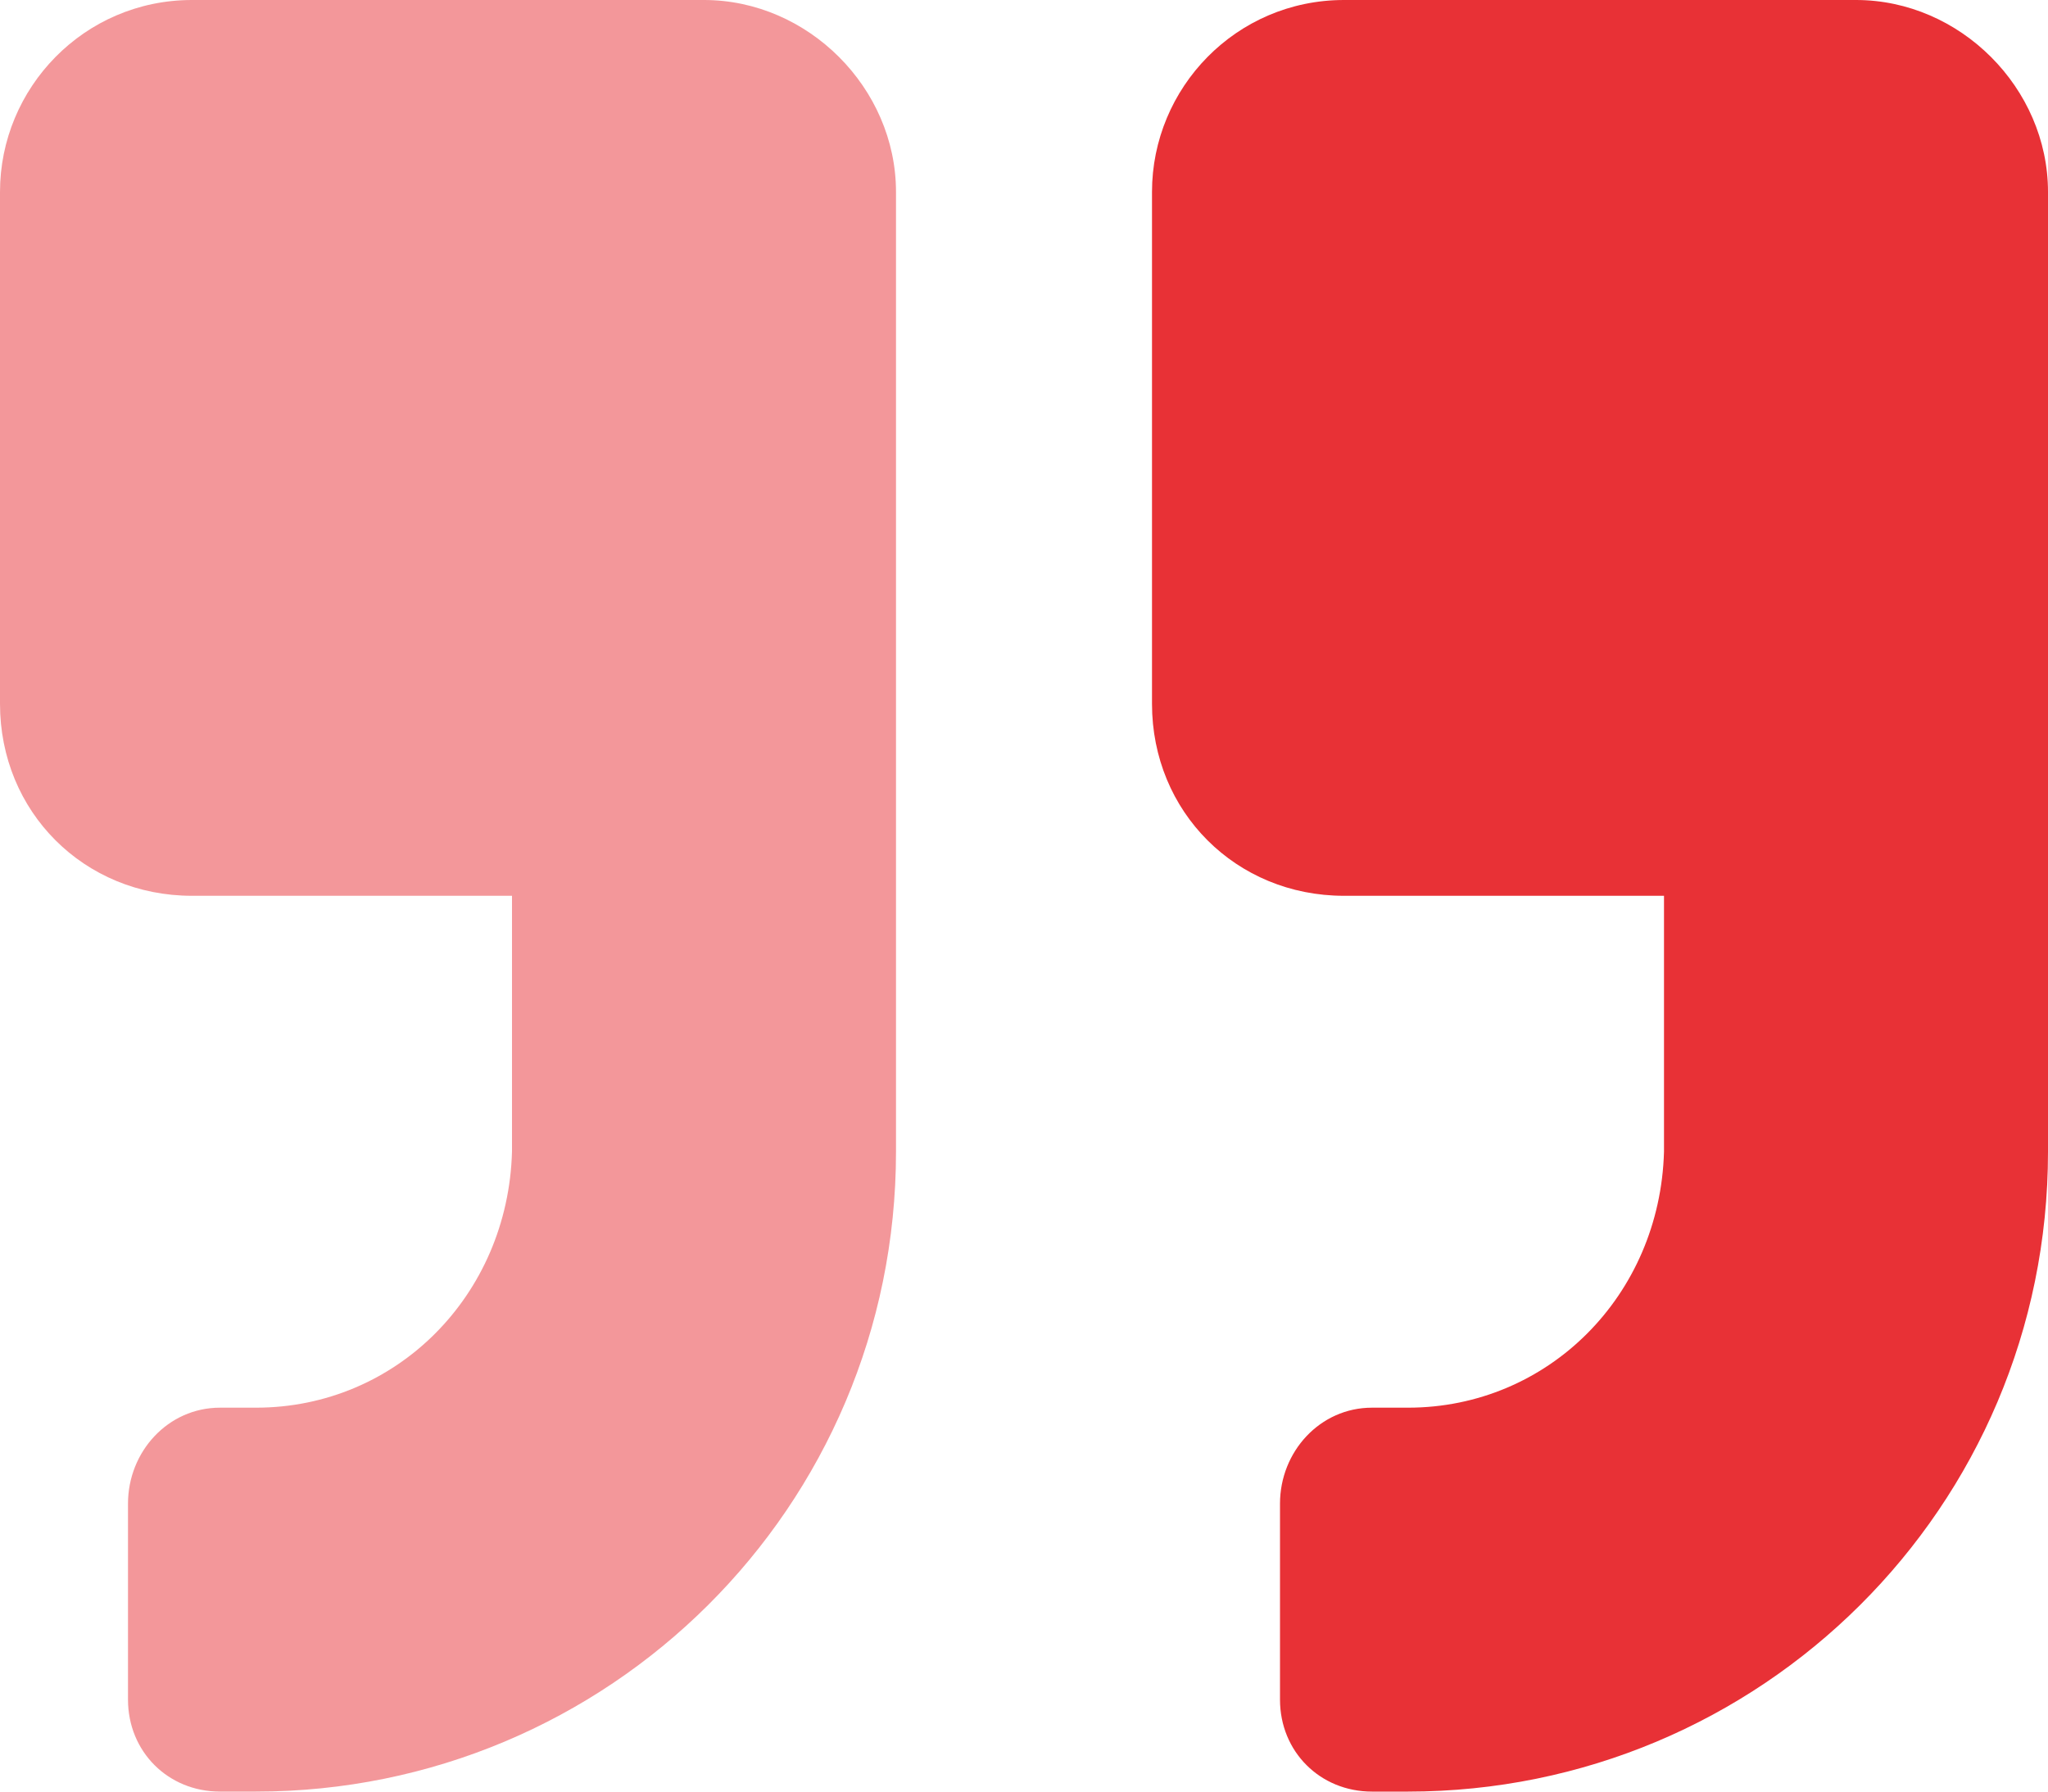 <svg width="48" height="42" viewBox="0 0 48 42" fill="none" xmlns="http://www.w3.org/2000/svg">
<path d="M43.5 0H31.5C28.969 0 27 2.062 27 4.5V16.5C27 19.031 28.969 21 31.5 21H39V27C38.906 30.375 36.281 33 33 33H32.25H32.156C30.938 33 30 34.031 30 35.25V39.75V39.844C30 41.062 30.938 42 32.156 42H33C41.25 42 48 35.344 48 27V4.5C48 2.062 45.938 0 43.5 0Z" fill="#E83136"/>
<path opacity="0.5" d="M16.5 0H4.5C1.969 0 0 2.062 0 4.5V16.5C0 19.031 1.969 21 4.5 21H12V27C11.906 30.375 9.281 33 6 33H5.25H5.156C3.938 33 3 34.031 3 35.25V39.75V39.844C3 41.062 3.938 42 5.156 42H6C14.25 42 21 35.344 21 27V4.5C21 2.062 18.938 0 16.5 0Z" fill="#E83136"/>
</svg>
